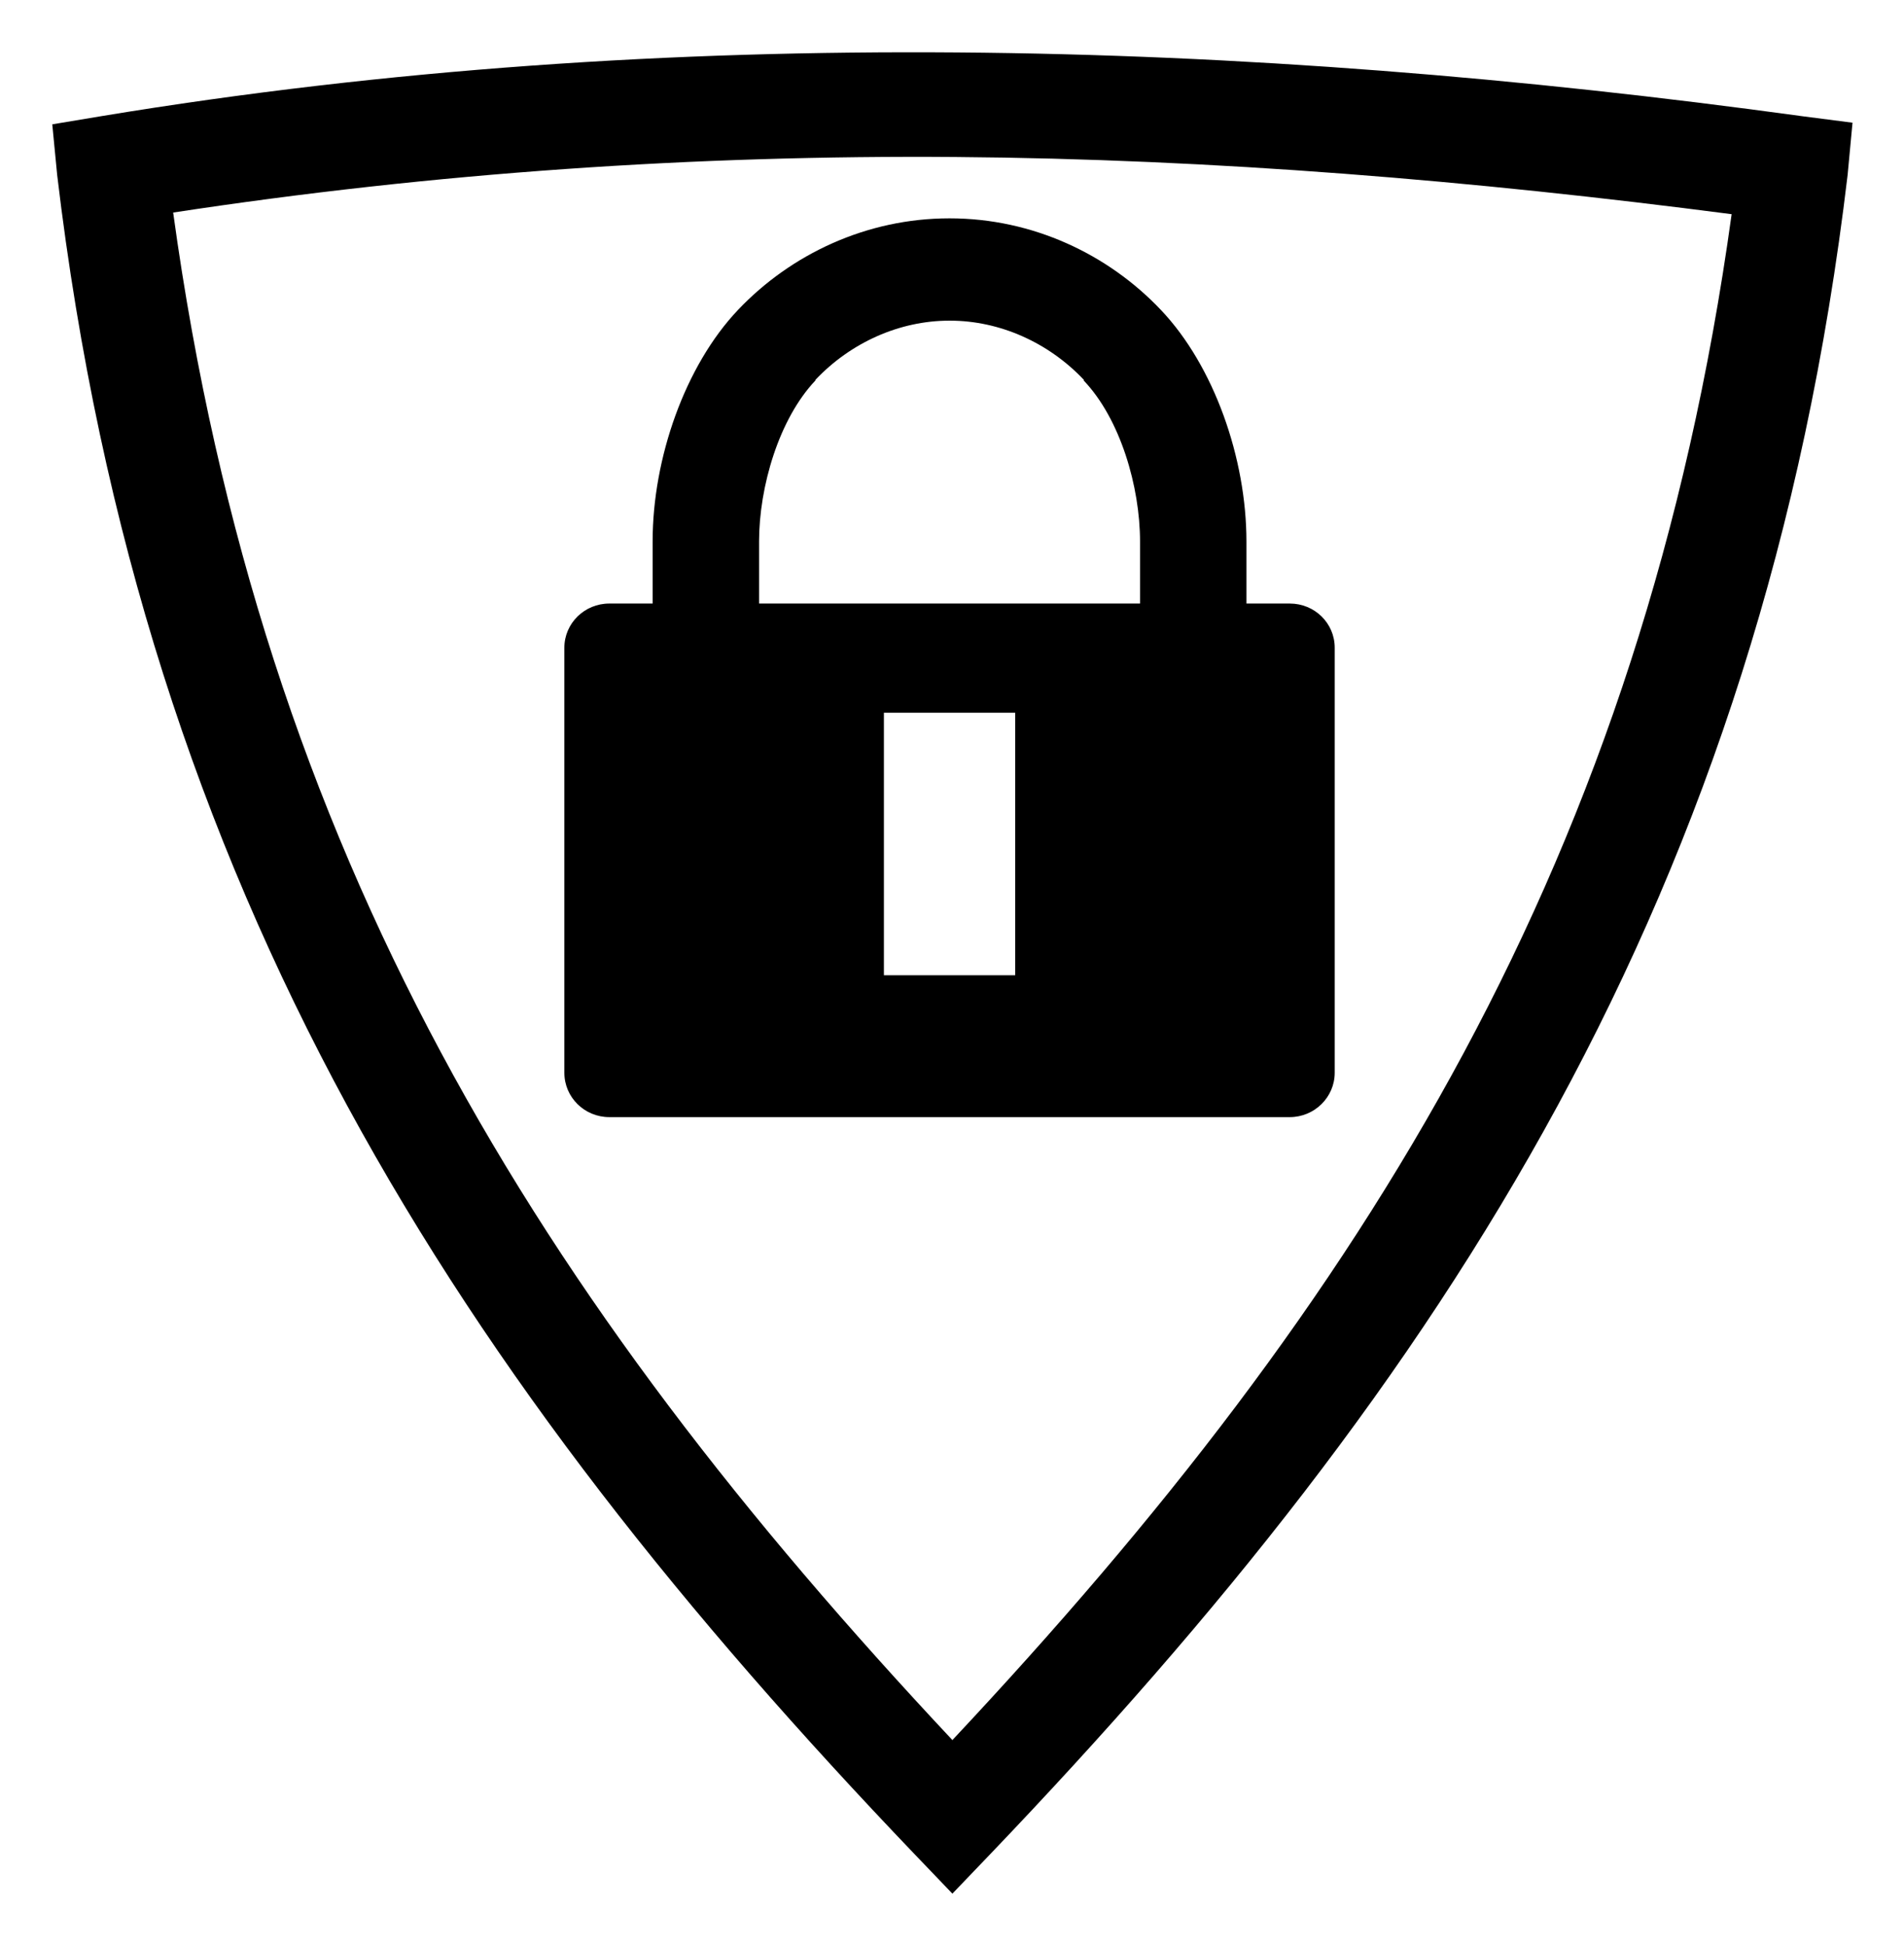 <!-- Generated by IcoMoon.io -->
<svg version="1.1" xmlns="http://www.w3.org/2000/svg" width="1002" height="1024" viewBox="0 0 1002 1024">
<title></title>
<g id="icomoon-ignore">
</g>
<path d="M320.655 587.862h358.099c12.985 0 23.648-10.452 23.648-23.331v-223.706c0-12.88-10.557-23.226-23.648-23.226h-22.804v-32.622c0-43.812-17.102-92.481-44.973-121.83-27.765-29.349-67.566-48.246-111.167-48.246-0.11 0-0.11 0-0.11 0s-0.11 0-0.11 0c-43.601 0-83.402 18.897-111.167 48.141-27.871 29.349-44.973 78.017-44.973 121.83v32.727h-22.802c-13.091 0-23.648 10.452-23.648 23.226v223.706c0 12.88 10.557 23.331 23.648 23.331zM399.468 284.977c0-28.821 10.452-64.504 29.666-84.774v0-0.318c18.581-19.636 44.235-31.144 70.521-31.144h0.22c26.288 0 51.941 11.507 70.522 31.144v0.212l-0.11 0.105c19.32 20.27 29.666 55.953 29.666 84.774v32.622h-200.481v-32.623zM465.164 375.037h69.086v138.172h-69.086zM503.787 27.601c-149.124-1.15-299.331 8.546-450.486 33.529l-25.791 4.299 2.578 26.651c44.865 378.185 211.602 633.057 451.345 883.777l19.773 20.633 19.773-20.633c239.802-250.72 406.471-505.591 451.347-883.777l2.578-27.511-26.651-3.439c-147.426-20.268-295.343-32.378-444.468-33.529zM502.929 82.623c136.537 1.056 272.56 12.409 408.36 30.090-46.674 338.079-192.418 570.862-410.079 802.965-217.798-232.304-363.549-465.266-410.079-803.825 137.904-21.045 275.104-30.287 411.799-29.23z"></path>
</svg>
